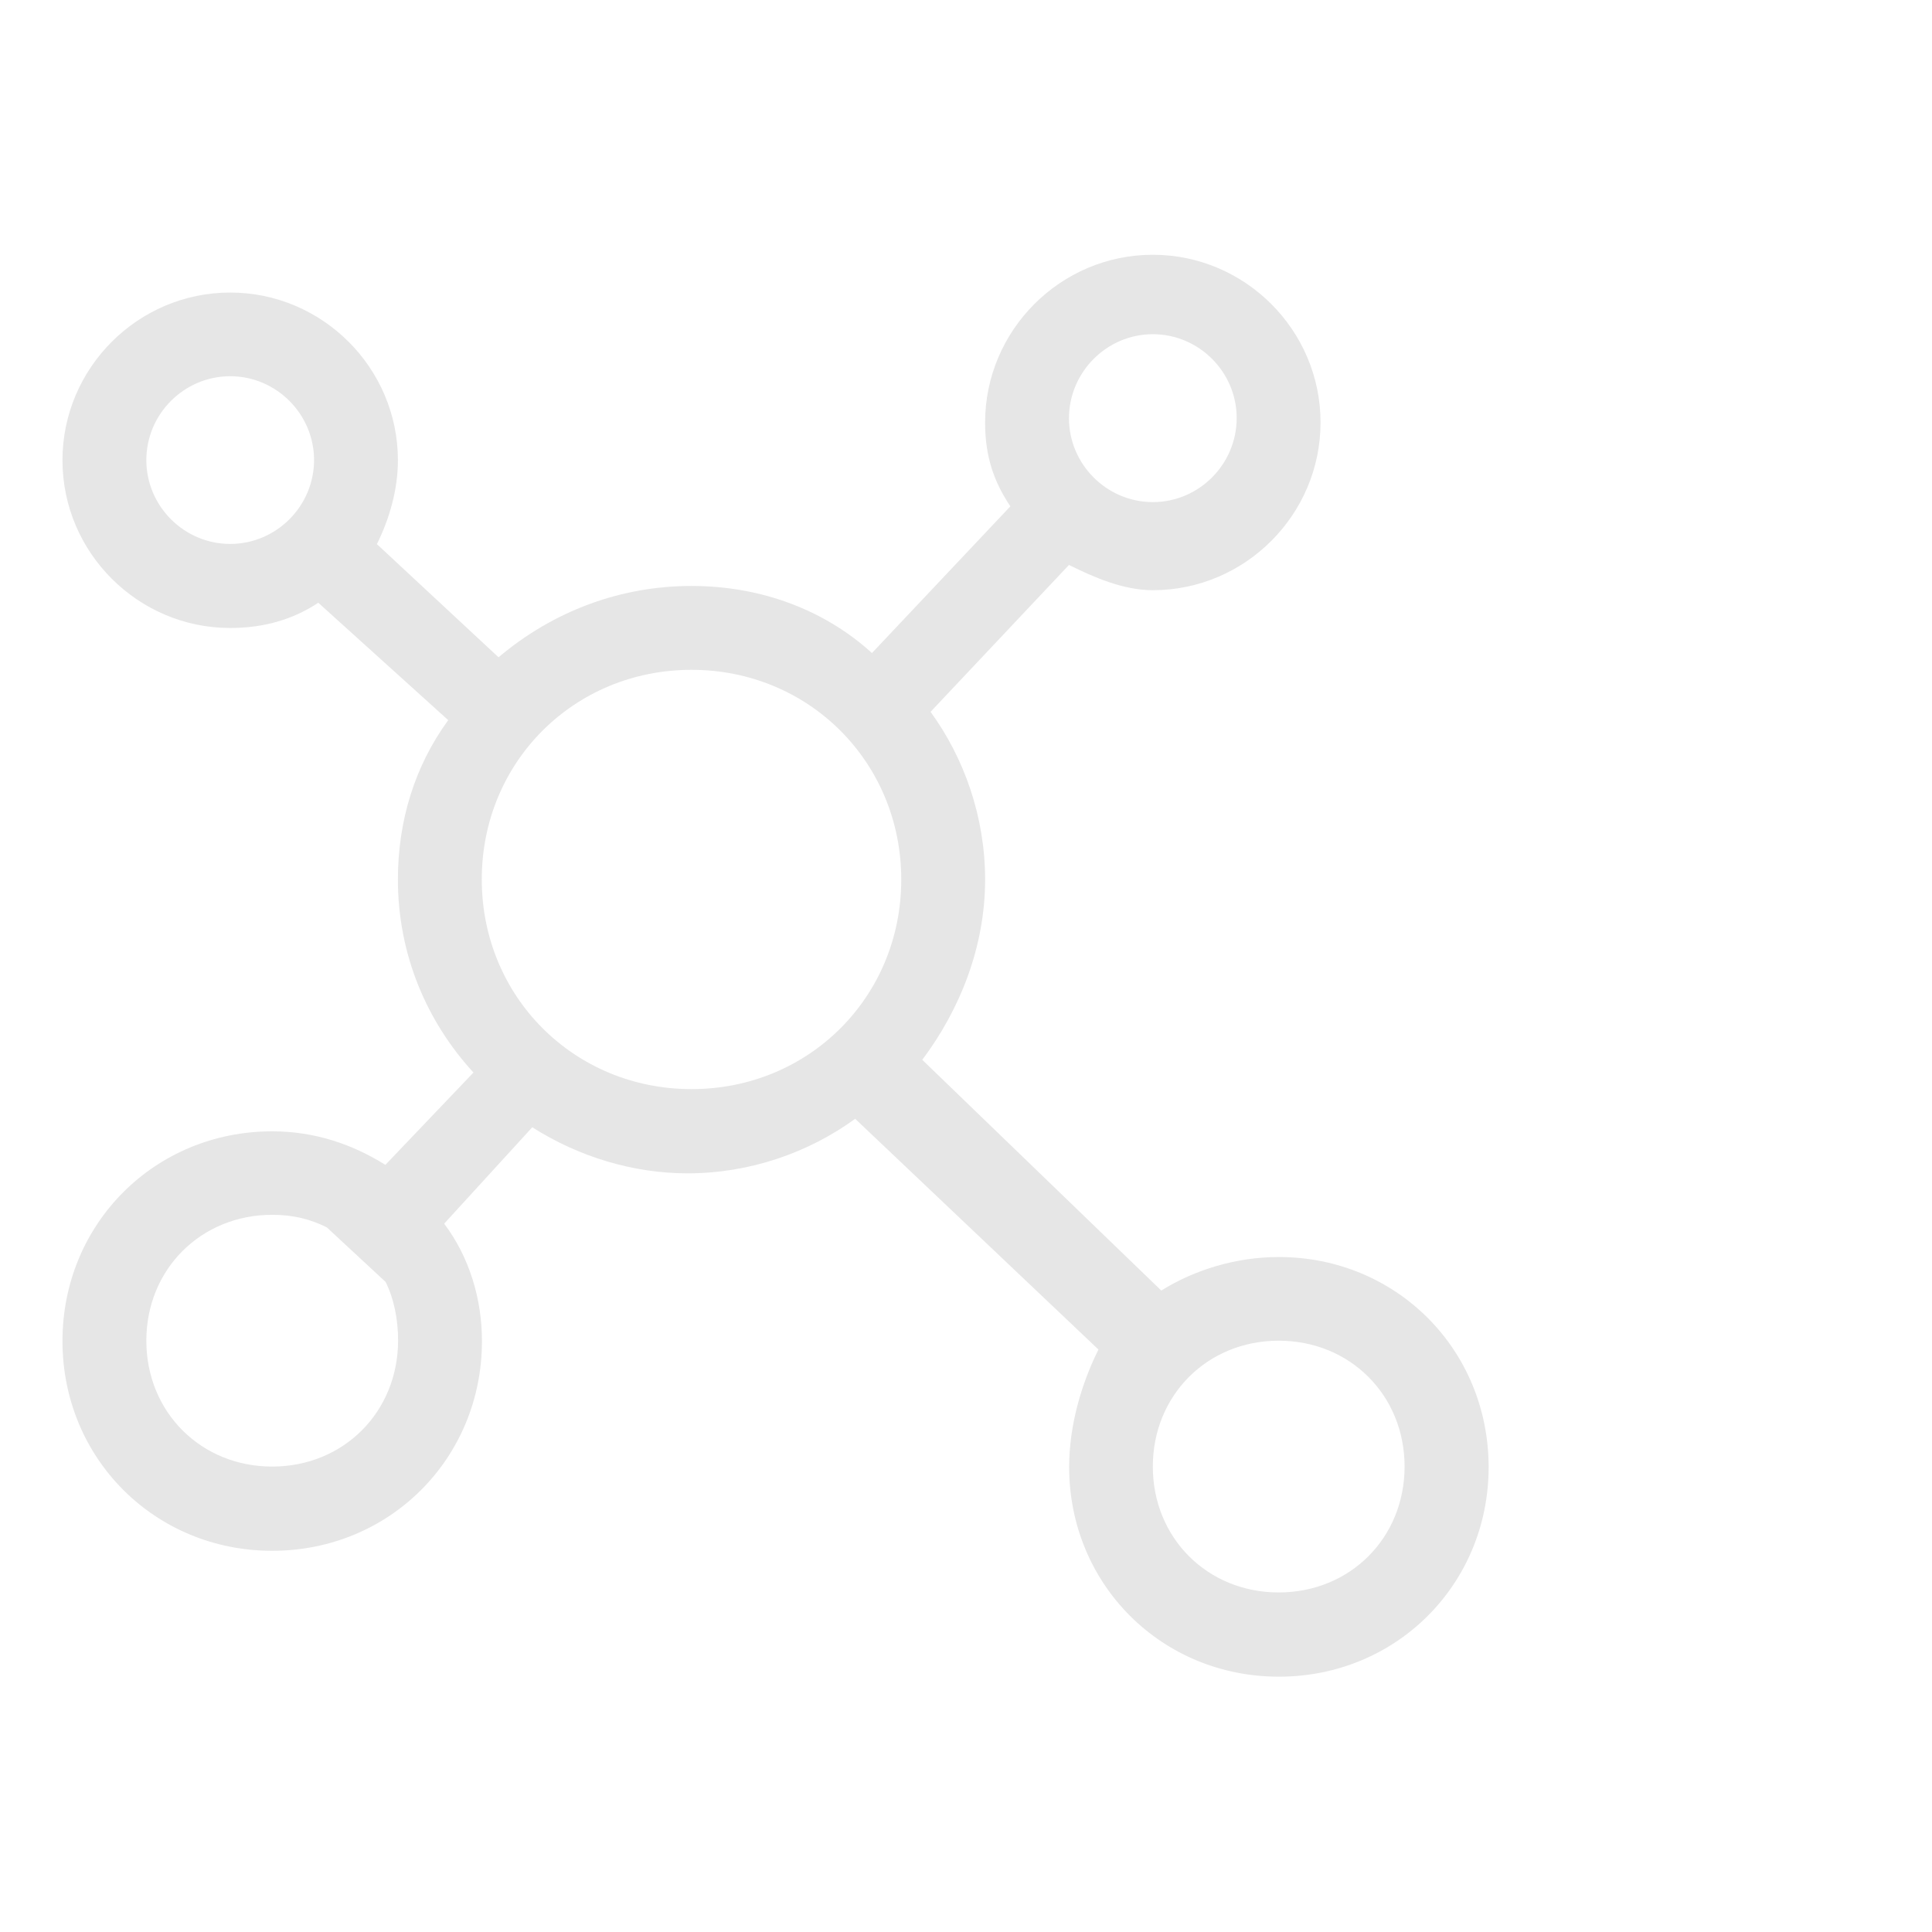 <svg t="1721806387702" class="icon" viewBox="0 0 1389 1024" version="1.1" xmlns="http://www.w3.org/2000/svg" p-id="47002" width="200" height="200"><path d="M919.321 721.226c-30.211 0-60.29 9.01-84.406 24.116L663.056 579.445c27.164-36.174 45.184-81.358 45.184-129.59 0-45.184-15.106-87.453-39.222-120.58L768.53 223.669c18.153 9.01 39.222 18.153 60.29 18.153 66.385 0 120.58-54.327 120.58-120.58 0-66.385-54.327-120.58-120.58-120.58-66.385 0-120.58 54.327-120.58 120.58 0 24.116 6.095 42.269 18.153 60.29l-99.511 105.474c-33.126-30.211-78.443-48.232-129.723-48.232s-99.511 18.153-138.733 51.28l-87.453-81.358c9.01-18.153 15.106-39.222 15.106-60.29 0-66.385-54.327-120.58-120.58-120.58-66.385 0-120.58 54.327-120.58 120.58 0 66.385 54.327 120.58 120.58 120.58 24.116 0 45.184-6.095 63.337-18.153l93.416 84.406c-24.116 33.126-36.174 72.348-36.174 114.617 0 54.327 21.068 102.559 54.327 138.733l-63.337 66.385c-24.116-15.106-51.28-24.116-81.358-24.116-84.406 0-150.791 66.385-150.791 150.791C44.919 866.054 111.304 932.439 195.71 932.439s150.791-66.385 150.791-150.791c0-30.211-9.01-60.29-27.164-84.406l63.337-69.3c33.126 21.068 72.348 33.126 111.569 33.126 45.184 0 87.453-15.106 120.58-39.222l174.907 165.896c-12.058 24.116-21.068 54.327-21.068 84.406 0 84.406 66.385 150.791 150.791 150.791 84.406 0 150.791-66.385 150.791-150.791-0.133-84.671-66.518-150.923-150.923-150.923zM828.82 57.772c33.126 0 60.29 27.164 60.29 60.29S862.079 178.484 828.82 178.484c-33.126 0-60.29-27.164-60.29-60.29s27.164-60.422 60.29-60.422zM105.209 148.273c0-33.126 27.164-60.29 60.29-60.29s60.29 27.164 60.29 60.29-27.164 60.29-60.29 60.29-60.29-27.164-60.29-60.29z m90.501 723.611c-51.28 0-90.501-39.222-90.501-90.501 0-51.28 39.222-90.501 90.501-90.501 15.106 0 27.164 3.048 39.222 9.01l42.269 39.222c6.095 12.058 9.01 27.164 9.01 42.269-0.133 51.412-39.354 90.501-90.501 90.501z m301.449-271.371c-84.406 0-150.791-66.385-150.791-150.791S412.754 299.064 497.159 299.064c84.406 0 150.791 66.385 150.791 150.791s-66.385 150.658-150.791 150.658z m422.161 361.872c-51.28 0-90.501-39.222-90.501-90.501 0-51.28 39.222-90.501 90.501-90.501 51.28 0 90.501 39.222 90.501 90.501 0 51.28-39.222 90.501-90.501 90.501z m0 0" p-id="47003" fill="#e6e6e6"></path></svg>

